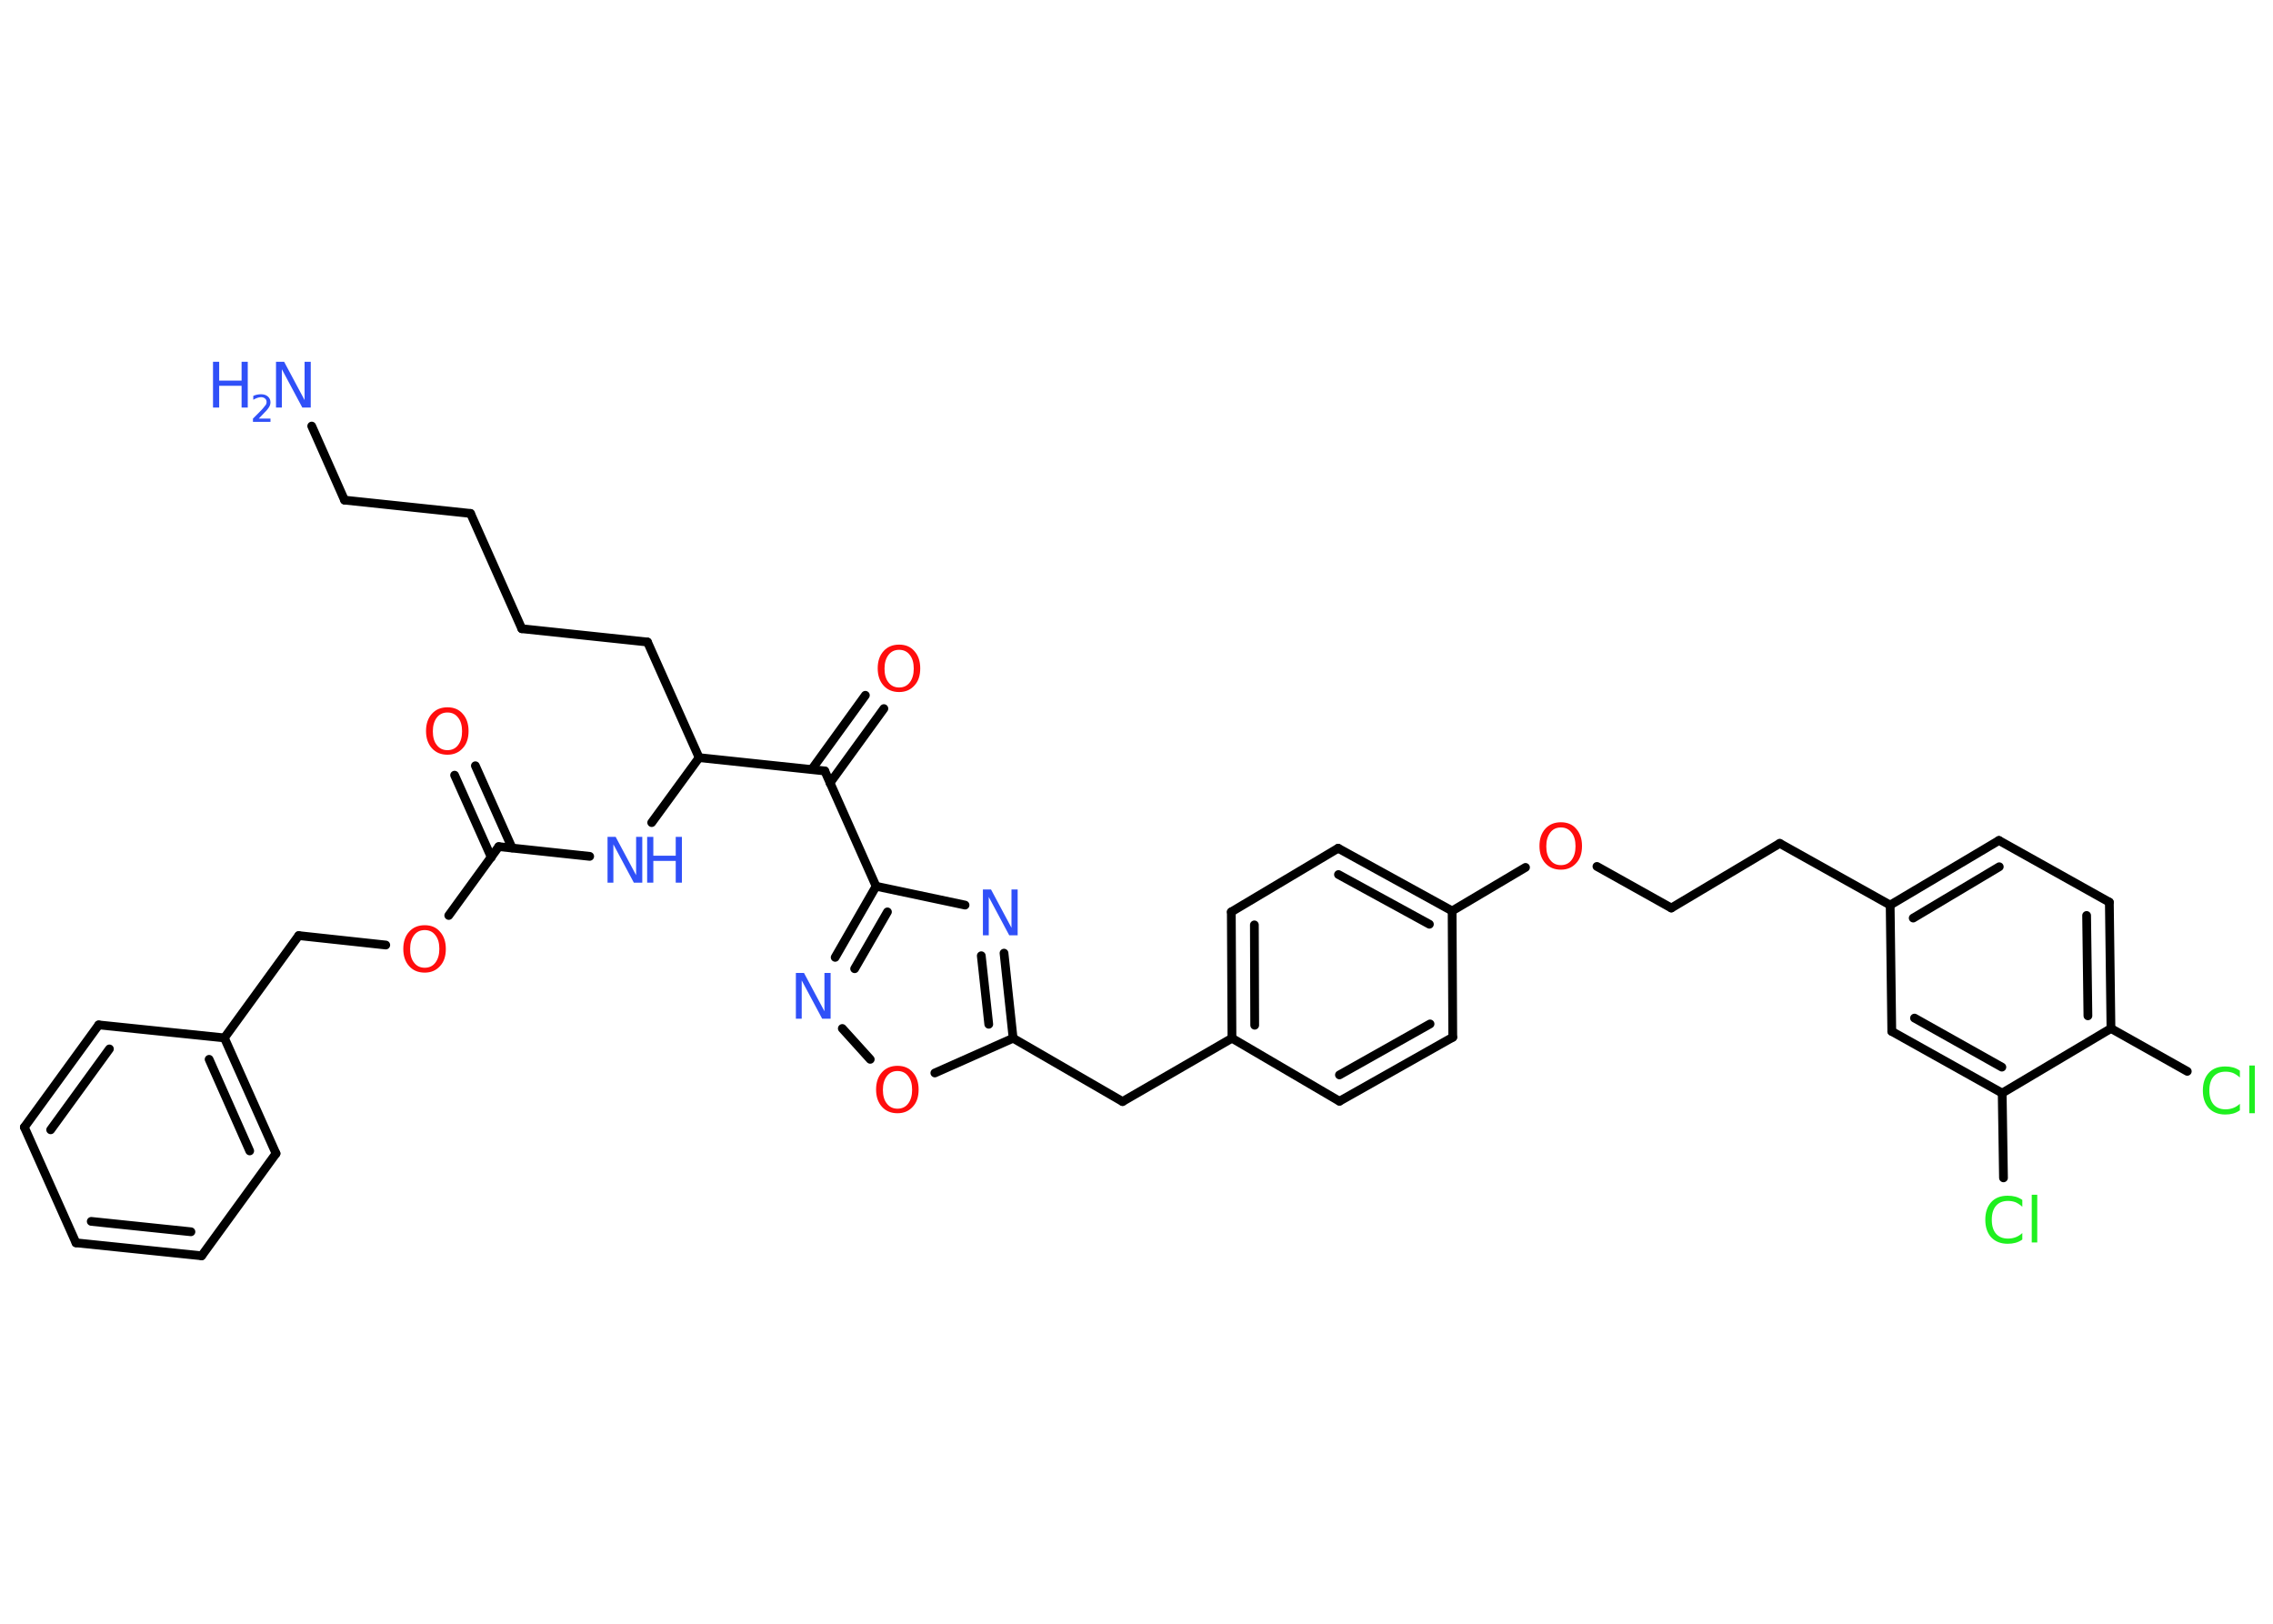 <?xml version='1.0' encoding='UTF-8'?>
<!DOCTYPE svg PUBLIC "-//W3C//DTD SVG 1.1//EN" "http://www.w3.org/Graphics/SVG/1.1/DTD/svg11.dtd">
<svg version='1.2' xmlns='http://www.w3.org/2000/svg' xmlns:xlink='http://www.w3.org/1999/xlink' width='70.0mm' height='50.0mm' viewBox='0 0 70.0 50.0'>
  <desc>Generated by the Chemistry Development Kit (http://github.com/cdk)</desc>
  <g stroke-linecap='round' stroke-linejoin='round' stroke='#000000' stroke-width='.27' fill='#3050F8'>
    <rect x='.0' y='.0' width='70.0' height='50.0' fill='#FFFFFF' stroke='none'/>
    <g id='mol1' class='mol'>
      <line id='mol1bnd1' class='bond' x1='9.6' y1='13.12' x2='10.61' y2='15.4'/>
      <line id='mol1bnd2' class='bond' x1='10.61' y1='15.4' x2='14.49' y2='15.81'/>
      <line id='mol1bnd3' class='bond' x1='14.49' y1='15.81' x2='16.07' y2='19.36'/>
      <line id='mol1bnd4' class='bond' x1='16.07' y1='19.36' x2='19.94' y2='19.77'/>
      <line id='mol1bnd5' class='bond' x1='19.94' y1='19.77' x2='21.53' y2='23.33'/>
      <line id='mol1bnd6' class='bond' x1='21.53' y1='23.33' x2='20.07' y2='25.33'/>
      <line id='mol1bnd7' class='bond' x1='18.16' y1='26.37' x2='15.36' y2='26.07'/>
      <g id='mol1bnd8' class='bond'>
        <line x1='15.13' y1='26.4' x2='14.0' y2='23.87'/>
        <line x1='15.77' y1='26.11' x2='14.64' y2='23.58'/>
      </g>
      <line id='mol1bnd9' class='bond' x1='15.36' y1='26.07' x2='13.82' y2='28.19'/>
      <line id='mol1bnd10' class='bond' x1='11.88' y1='29.1' x2='9.2' y2='28.81'/>
      <line id='mol1bnd11' class='bond' x1='9.2' y1='28.81' x2='6.91' y2='31.96'/>
      <g id='mol1bnd12' class='bond'>
        <line x1='8.5' y1='35.52' x2='6.91' y2='31.96'/>
        <line x1='7.69' y1='35.44' x2='6.44' y2='32.62'/>
      </g>
      <line id='mol1bnd13' class='bond' x1='8.5' y1='35.52' x2='6.21' y2='38.67'/>
      <g id='mol1bnd14' class='bond'>
        <line x1='2.34' y1='38.27' x2='6.21' y2='38.67'/>
        <line x1='2.81' y1='37.61' x2='5.88' y2='37.93'/>
      </g>
      <line id='mol1bnd15' class='bond' x1='2.34' y1='38.27' x2='.75' y2='34.71'/>
      <g id='mol1bnd16' class='bond'>
        <line x1='3.04' y1='31.56' x2='.75' y2='34.71'/>
        <line x1='3.37' y1='32.3' x2='1.56' y2='34.79'/>
      </g>
      <line id='mol1bnd17' class='bond' x1='6.91' y1='31.96' x2='3.04' y2='31.56'/>
      <line id='mol1bnd18' class='bond' x1='21.53' y1='23.33' x2='25.4' y2='23.74'/>
      <g id='mol1bnd19' class='bond'>
        <line x1='25.0' y1='23.69' x2='26.65' y2='21.41'/>
        <line x1='25.56' y1='24.11' x2='27.22' y2='21.82'/>
      </g>
      <line id='mol1bnd20' class='bond' x1='25.4' y1='23.74' x2='26.98' y2='27.29'/>
      <g id='mol1bnd21' class='bond'>
        <line x1='26.98' y1='27.29' x2='25.72' y2='29.48'/>
        <line x1='27.33' y1='28.08' x2='26.32' y2='29.83'/>
      </g>
      <line id='mol1bnd22' class='bond' x1='25.94' y1='31.67' x2='26.8' y2='32.62'/>
      <line id='mol1bnd23' class='bond' x1='28.79' y1='33.04' x2='31.2' y2='31.97'/>
      <line id='mol1bnd24' class='bond' x1='31.2' y1='31.97' x2='34.57' y2='33.92'/>
      <line id='mol1bnd25' class='bond' x1='34.57' y1='33.92' x2='37.94' y2='31.97'/>
      <g id='mol1bnd26' class='bond'>
        <line x1='37.92' y1='28.08' x2='37.94' y2='31.97'/>
        <line x1='38.63' y1='28.48' x2='38.64' y2='31.57'/>
      </g>
      <line id='mol1bnd27' class='bond' x1='37.92' y1='28.08' x2='41.21' y2='26.12'/>
      <g id='mol1bnd28' class='bond'>
        <line x1='44.72' y1='28.05' x2='41.21' y2='26.12'/>
        <line x1='44.02' y1='28.46' x2='41.22' y2='26.93'/>
      </g>
      <line id='mol1bnd29' class='bond' x1='44.72' y1='28.05' x2='46.98' y2='26.71'/>
      <line id='mol1bnd30' class='bond' x1='49.18' y1='26.68' x2='51.47' y2='27.96'/>
      <line id='mol1bnd31' class='bond' x1='51.47' y1='27.96' x2='54.81' y2='25.97'/>
      <line id='mol1bnd32' class='bond' x1='54.81' y1='25.97' x2='58.21' y2='27.87'/>
      <g id='mol1bnd33' class='bond'>
        <line x1='61.56' y1='25.88' x2='58.21' y2='27.87'/>
        <line x1='61.57' y1='26.69' x2='58.92' y2='28.27'/>
      </g>
      <line id='mol1bnd34' class='bond' x1='61.56' y1='25.88' x2='64.96' y2='27.78'/>
      <g id='mol1bnd35' class='bond'>
        <line x1='65.01' y1='31.67' x2='64.96' y2='27.78'/>
        <line x1='64.3' y1='31.28' x2='64.26' y2='28.19'/>
      </g>
      <line id='mol1bnd36' class='bond' x1='65.01' y1='31.67' x2='67.36' y2='32.99'/>
      <line id='mol1bnd37' class='bond' x1='65.01' y1='31.67' x2='61.66' y2='33.66'/>
      <line id='mol1bnd38' class='bond' x1='61.66' y1='33.66' x2='61.7' y2='36.27'/>
      <g id='mol1bnd39' class='bond'>
        <line x1='58.26' y1='31.76' x2='61.66' y2='33.66'/>
        <line x1='58.96' y1='31.35' x2='61.65' y2='32.86'/>
      </g>
      <line id='mol1bnd40' class='bond' x1='58.21' y1='27.87' x2='58.26' y2='31.76'/>
      <line id='mol1bnd41' class='bond' x1='44.72' y1='28.05' x2='44.74' y2='31.94'/>
      <g id='mol1bnd42' class='bond'>
        <line x1='41.25' y1='33.91' x2='44.74' y2='31.94'/>
        <line x1='41.25' y1='33.1' x2='44.04' y2='31.53'/>
      </g>
      <line id='mol1bnd43' class='bond' x1='37.94' y1='31.97' x2='41.25' y2='33.91'/>
      <g id='mol1bnd44' class='bond'>
        <line x1='31.2' y1='31.97' x2='30.92' y2='29.35'/>
        <line x1='30.45' y1='31.54' x2='30.22' y2='29.43'/>
      </g>
      <line id='mol1bnd45' class='bond' x1='26.98' y1='27.29' x2='29.72' y2='27.87'/>
      <g id='mol1atm1' class='atom'>
        <path d='M8.49 11.14h.26l.63 1.18v-1.18h.19v1.41h-.26l-.63 -1.18v1.18h-.18v-1.41z' stroke='none'/>
        <path d='M6.56 11.14h.19v.58h.69v-.58h.19v1.41h-.19v-.67h-.69v.67h-.19v-1.41z' stroke='none'/>
        <path d='M7.93 12.89h.4v.1h-.54v-.1q.07 -.07 .18 -.18q.11 -.11 .14 -.15q.05 -.06 .08 -.1q.02 -.04 .02 -.08q.0 -.07 -.05 -.11q-.05 -.04 -.12 -.04q-.05 .0 -.11 .02q-.06 .02 -.13 .06v-.12q.07 -.03 .13 -.04q.06 -.01 .11 -.01q.13 .0 .21 .07q.08 .07 .08 .18q.0 .05 -.02 .1q-.02 .05 -.07 .11q-.01 .02 -.09 .1q-.08 .08 -.21 .22z' stroke='none'/>
      </g>
      <g id='mol1atm7' class='atom'>
        <path d='M18.7 25.77h.26l.63 1.18v-1.18h.19v1.41h-.26l-.63 -1.18v1.18h-.18v-1.41z' stroke='none'/>
        <path d='M19.93 25.77h.19v.58h.69v-.58h.19v1.41h-.19v-.67h-.69v.67h-.19v-1.41z' stroke='none'/>
      </g>
      <path id='mol1atm9' class='atom' d='M13.78 21.94q-.21 .0 -.33 .16q-.12 .16 -.12 .42q.0 .27 .12 .42q.12 .16 .33 .16q.21 .0 .33 -.16q.12 -.16 .12 -.42q.0 -.27 -.12 -.42q-.12 -.16 -.33 -.16zM13.78 21.78q.3 .0 .47 .2q.18 .2 .18 .53q.0 .34 -.18 .53q-.18 .2 -.47 .2q-.3 .0 -.48 -.2q-.18 -.2 -.18 -.53q.0 -.33 .18 -.53q.18 -.2 .48 -.2z' stroke='none' fill='#FF0D0D'/>
      <path id='mol1atm10' class='atom' d='M13.08 28.64q-.21 .0 -.33 .16q-.12 .16 -.12 .42q.0 .27 .12 .42q.12 .16 .33 .16q.21 .0 .33 -.16q.12 -.16 .12 -.42q.0 -.27 -.12 -.42q-.12 -.16 -.33 -.16zM13.08 28.49q.3 .0 .47 .2q.18 .2 .18 .53q.0 .34 -.18 .53q-.18 .2 -.47 .2q-.3 .0 -.48 -.2q-.18 -.2 -.18 -.53q.0 -.33 .18 -.53q.18 -.2 .48 -.2z' stroke='none' fill='#FF0D0D'/>
      <path id='mol1atm19' class='atom' d='M27.69 20.01q-.21 .0 -.33 .16q-.12 .16 -.12 .42q.0 .27 .12 .42q.12 .16 .33 .16q.21 .0 .33 -.16q.12 -.16 .12 -.42q.0 -.27 -.12 -.42q-.12 -.16 -.33 -.16zM27.69 19.85q.3 .0 .47 .2q.18 .2 .18 .53q.0 .34 -.18 .53q-.18 .2 -.47 .2q-.3 .0 -.48 -.2q-.18 -.2 -.18 -.53q.0 -.33 .18 -.53q.18 -.2 .48 -.2z' stroke='none' fill='#FF0D0D'/>
      <path id='mol1atm21' class='atom' d='M24.5 29.96h.26l.63 1.18v-1.18h.19v1.41h-.26l-.63 -1.18v1.18h-.18v-1.41z' stroke='none'/>
      <path id='mol1atm22' class='atom' d='M27.64 32.98q-.21 .0 -.33 .16q-.12 .16 -.12 .42q.0 .27 .12 .42q.12 .16 .33 .16q.21 .0 .33 -.16q.12 -.16 .12 -.42q.0 -.27 -.12 -.42q-.12 -.16 -.33 -.16zM27.64 32.82q.3 .0 .47 .2q.18 .2 .18 .53q.0 .34 -.18 .53q-.18 .2 -.47 .2q-.3 .0 -.48 -.2q-.18 -.2 -.18 -.53q.0 -.33 .18 -.53q.18 -.2 .48 -.2z' stroke='none' fill='#FF0D0D'/>
      <path id='mol1atm29' class='atom' d='M48.07 25.48q-.21 .0 -.33 .16q-.12 .16 -.12 .42q.0 .27 .12 .42q.12 .16 .33 .16q.21 .0 .33 -.16q.12 -.16 .12 -.42q.0 -.27 -.12 -.42q-.12 -.16 -.33 -.16zM48.07 25.32q.3 .0 .47 .2q.18 .2 .18 .53q.0 .34 -.18 .53q-.18 .2 -.47 .2q-.3 .0 -.48 -.2q-.18 -.2 -.18 -.53q.0 -.33 .18 -.53q.18 -.2 .48 -.2z' stroke='none' fill='#FF0D0D'/>
      <path id='mol1atm36' class='atom' d='M68.98 32.98v.2q-.1 -.09 -.21 -.14q-.11 -.04 -.23 -.04q-.24 .0 -.37 .15q-.13 .15 -.13 .43q.0 .28 .13 .43q.13 .15 .37 .15q.12 .0 .23 -.04q.11 -.04 .21 -.13v.2q-.1 .07 -.21 .1q-.11 .03 -.24 .03q-.32 .0 -.51 -.2q-.18 -.2 -.18 -.54q.0 -.34 .18 -.54q.18 -.2 .51 -.2q.13 .0 .24 .03q.11 .03 .21 .1zM69.27 32.81h.17v1.47h-.17v-1.47z' stroke='none' fill='#1FF01F'/>
      <path id='mol1atm38' class='atom' d='M62.28 36.96v.2q-.1 -.09 -.21 -.14q-.11 -.04 -.23 -.04q-.24 .0 -.37 .15q-.13 .15 -.13 .43q.0 .28 .13 .43q.13 .15 .37 .15q.12 .0 .23 -.04q.11 -.04 .21 -.13v.2q-.1 .07 -.21 .1q-.11 .03 -.24 .03q-.32 .0 -.51 -.2q-.18 -.2 -.18 -.54q.0 -.34 .18 -.54q.18 -.2 .51 -.2q.13 .0 .24 .03q.11 .03 .21 .1zM62.57 36.79h.17v1.47h-.17v-1.47z' stroke='none' fill='#1FF01F'/>
      <path id='mol1atm42' class='atom' d='M30.26 27.39h.26l.63 1.18v-1.18h.19v1.41h-.26l-.63 -1.18v1.18h-.18v-1.41z' stroke='none'/>
    </g>
  </g>
</svg>
